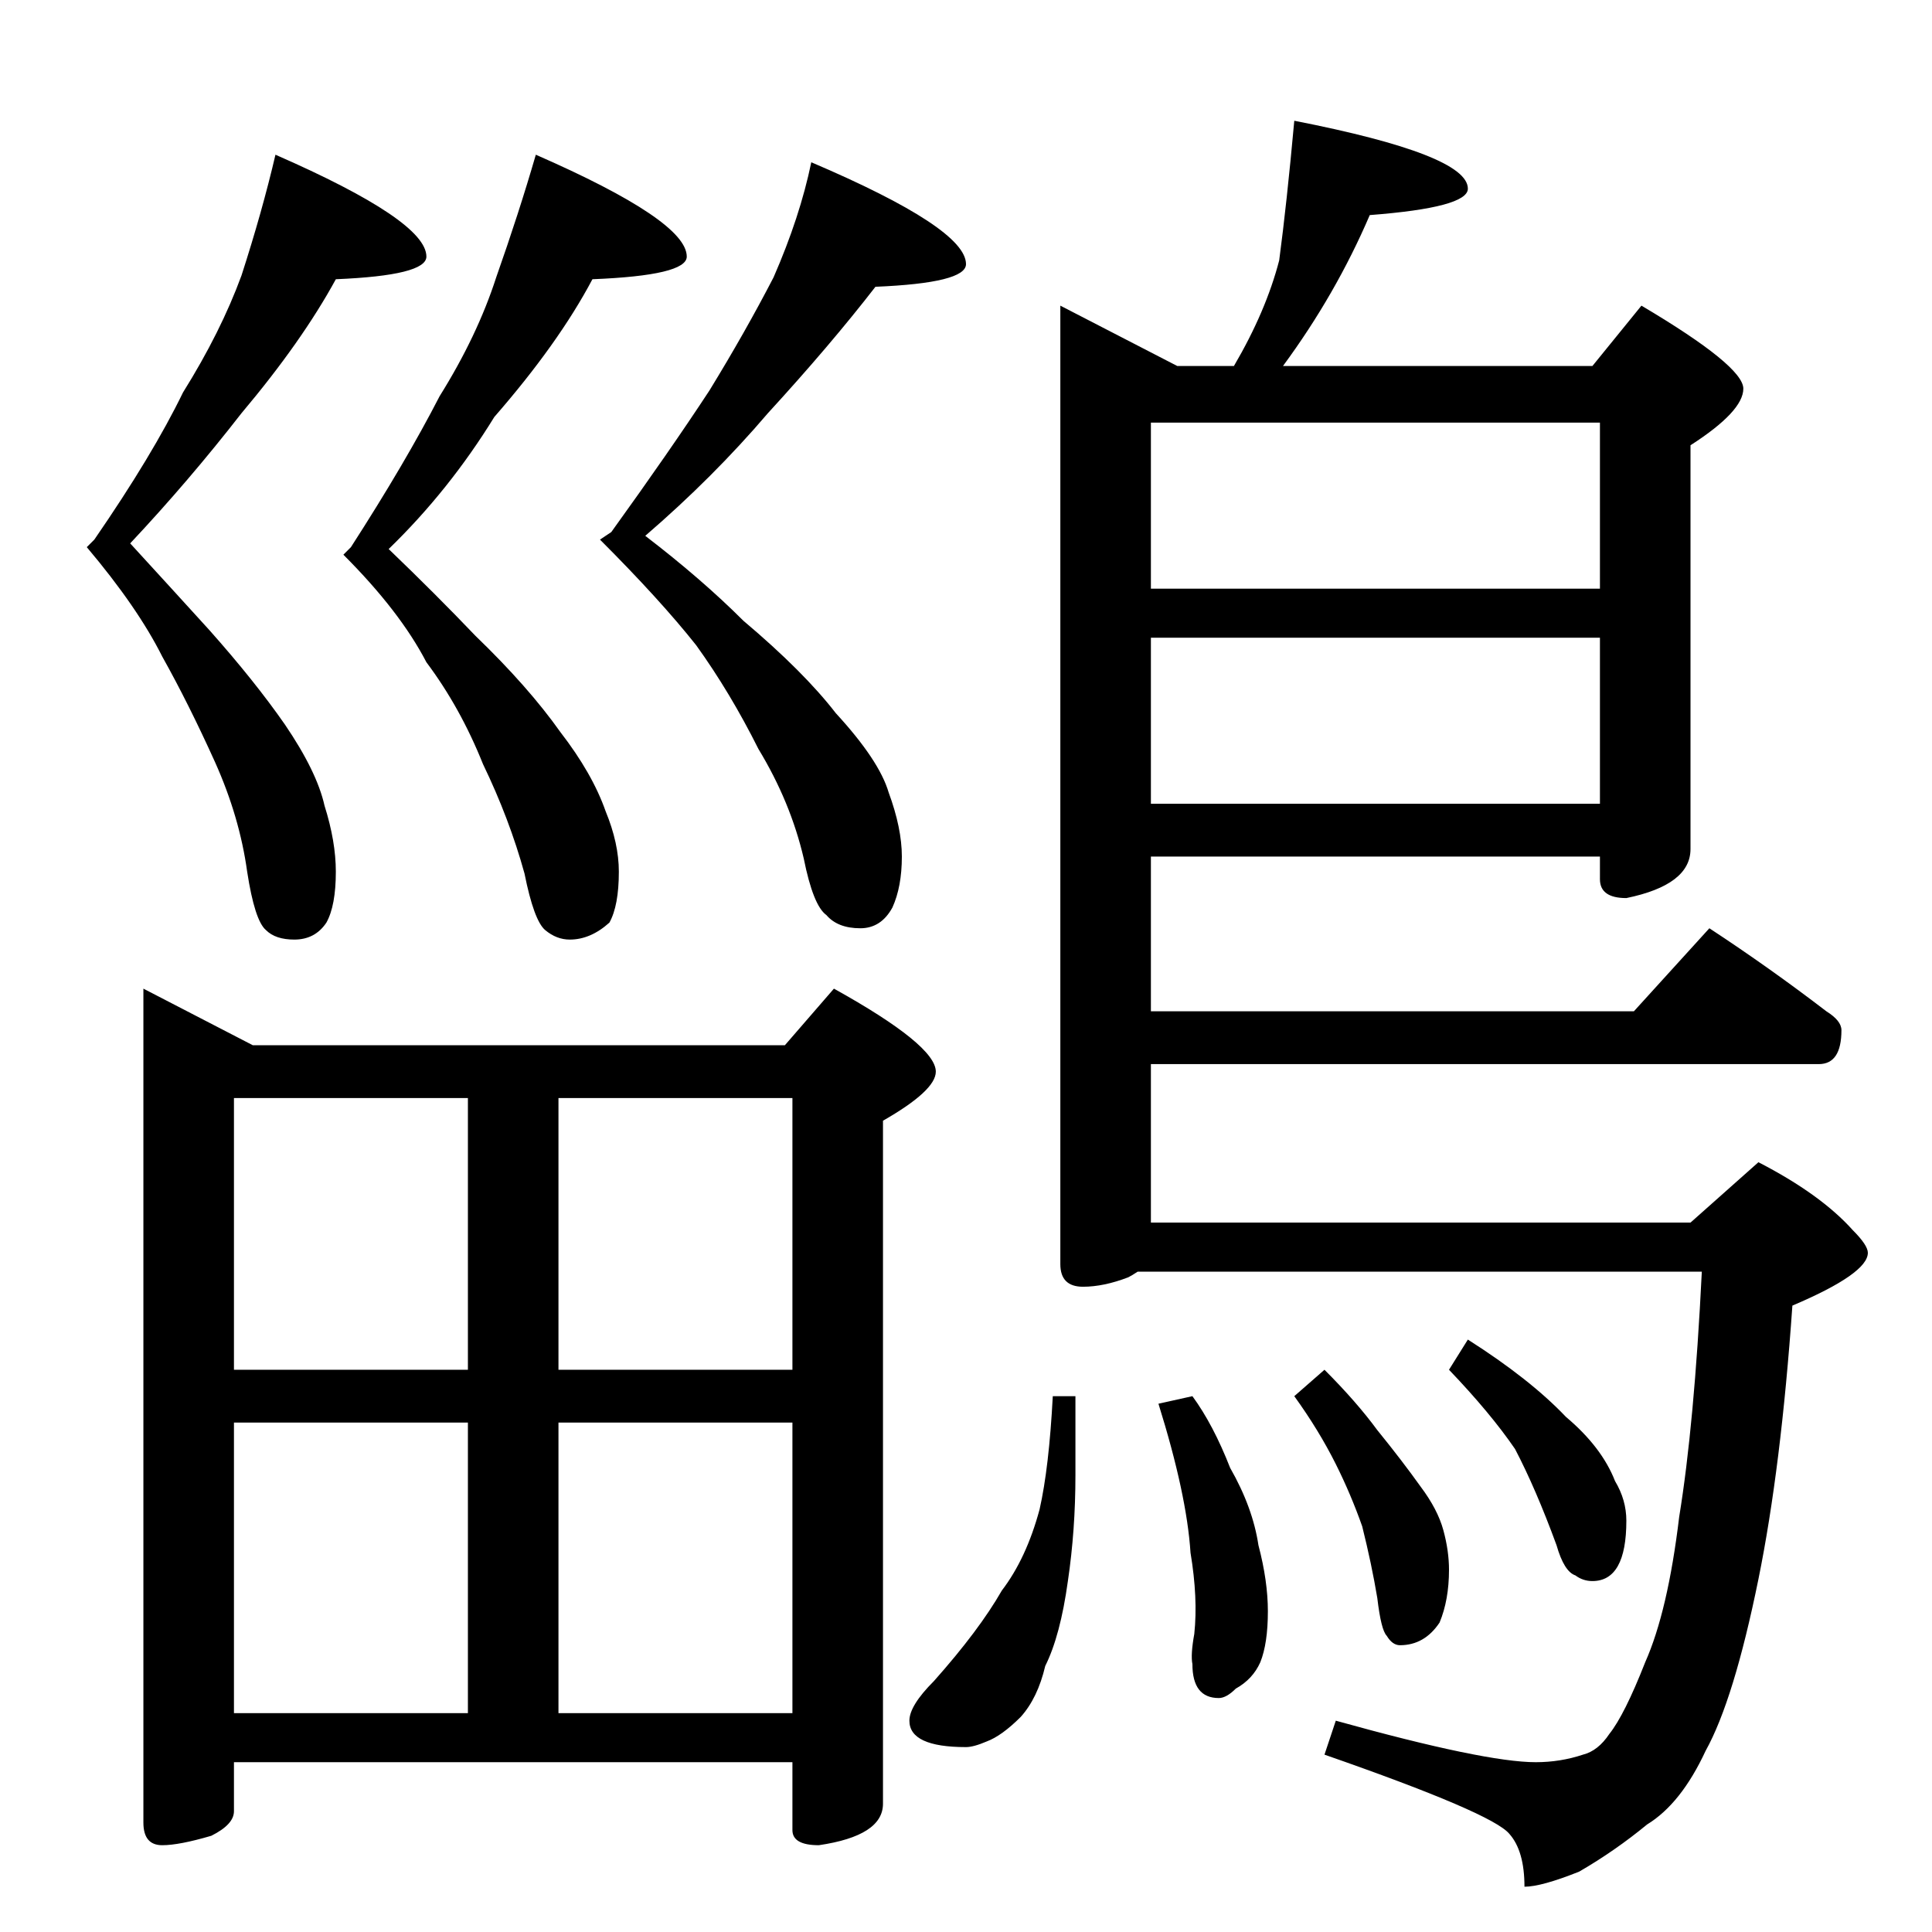 <?xml version="1.0" standalone="no"?>
<!DOCTYPE svg PUBLIC "-//W3C//DTD SVG 1.1//EN" "http://www.w3.org/Graphics/SVG/1.1/DTD/svg11.dtd" >
<svg xmlns="http://www.w3.org/2000/svg" xmlns:xlink="http://www.w3.org/1999/xlink" version="1.1" viewBox="0 -204 1024 1024">
  <g transform="matrix(1 0 0 -1 0 820)">
   <path fill="currentColor"
d="M146 942q80 -35 80 -54q0 -10 -48 -12q-18 -33 -50 -71q-28 -36 -59 -69q22 -24 42 -46q24 -27 40 -50q17 -25 21 -43q6 -19 6 -35q0 -18 -5 -27q-6 -9 -17 -9q-10 0 -15 5q-6 5 -10 31q-4 29 -17 58q-14 31 -28 56q-13 26 -40 58l4 4q31 45 47 78q20 32 31 62
q11 34 18 64zM284 942q80 -35 80 -54q0 -10 -50 -12q-18 -34 -52 -73q-24 -39 -56 -70q25 -24 46 -46q28 -27 45 -51q17 -22 24 -42q7 -17 7 -32q0 -18 -5 -27q-10 -9 -21 -9q-7 0 -13 5t-11 30q-8 29 -22 58q-12 30 -30 54q-14 27 -44 57l4 4q29 45 47 80q20 32 30 63
q12 34 21 65zM430 938q82 -35 82 -54q0 -10 -48 -12q-24 -31 -57 -67q-29 -34 -65 -65q30 -23 52 -45q32 -27 49 -49q23 -25 28 -42q7 -19 7 -34q0 -16 -5 -27q-6 -11 -17 -11q-12 0 -18 7q-7 5 -12 30q-7 30 -24 58q-15 30 -33 55q-19 24 -51 56l6 4q31 43 52 75
q19 31 34 60q14 32 20 61zM76 500l58 -30h282l26 30q54 -30 54 -44q0 -10 -28 -26v-362q0 -17 -34 -22q-14 0 -14 8v36h-296v-26q0 -7 -12 -13q-17 -5 -26 -5q-10 0 -10 12v442zM124 116h124v154h-124v-154zM296 116h124v154h-124v-154zM124 298h124v144h-124v-144zM296 442
v-144h124v144h-124zM686 960q92 -18 92 -36q0 -10 -52 -14q-18 -42 -46 -80h164l26 32q54 -32 54 -44t-28 -30v-214q0 -19 -34 -26q-14 0 -14 10v12h-238v-82h256l40 44q32 -21 62 -44q8 -5 8 -10q0 -18 -12 -18h-354v-84h286l36 32q33 -17 50 -36q8 -8 8 -12q0 -11 -40 -28
q-6 -86 -18 -145q-13 -64 -28 -91q-13 -28 -31 -39q-17 -14 -36 -25q-20 -8 -29 -8q0 19 -8 28q-9 11 -98 42l6 18q79 -22 106 -22q13 0 25 4q8 2 14 11q8 10 19 38q12 27 18 77q8 49 12 130h-299q-3 -2 -5 -3q-13 -5 -24 -5q-12 0 -12 12v508l62 -32h30q17 29 24 56
q4 30 8 74zM610 598h238v88h-238v-88zM610 712h238v88h-238v-88zM558 284h12v-42q0 -29 -4 -56q-4 -29 -12 -45q-4 -17 -13 -27q-10 -10 -18 -13q-7 -3 -11 -3q-30 0 -30 14q0 8 13 21q24 27 36 48q13 17 20 43q5 22 7 60zM632 284q11 -15 20 -38q12 -21 15 -41q5 -19 5 -35
q0 -17 -4 -27q-4 -9 -13 -14q-5 -5 -9 -5q-14 0 -14 18q-1 5 1 16q2 19 -2 43q-2 31 -17 79zM702 298q17 -17 28 -32q13 -16 23 -30q9 -12 12 -23t3 -21q0 -16 -5 -28q-8 -12 -21 -12q-4 0 -7 5q-3 3 -5 20q-3 18 -8 38q-6 17 -14 33q-9 18 -22 36zM778 314q33 -21 52 -41
q19 -16 26 -34q6 -10 6 -21q0 -32 -18 -32q-5 0 -9 3q-6 2 -10 16q-11 30 -22 51q-13 19 -35 42z" />
  </g>

</svg>
